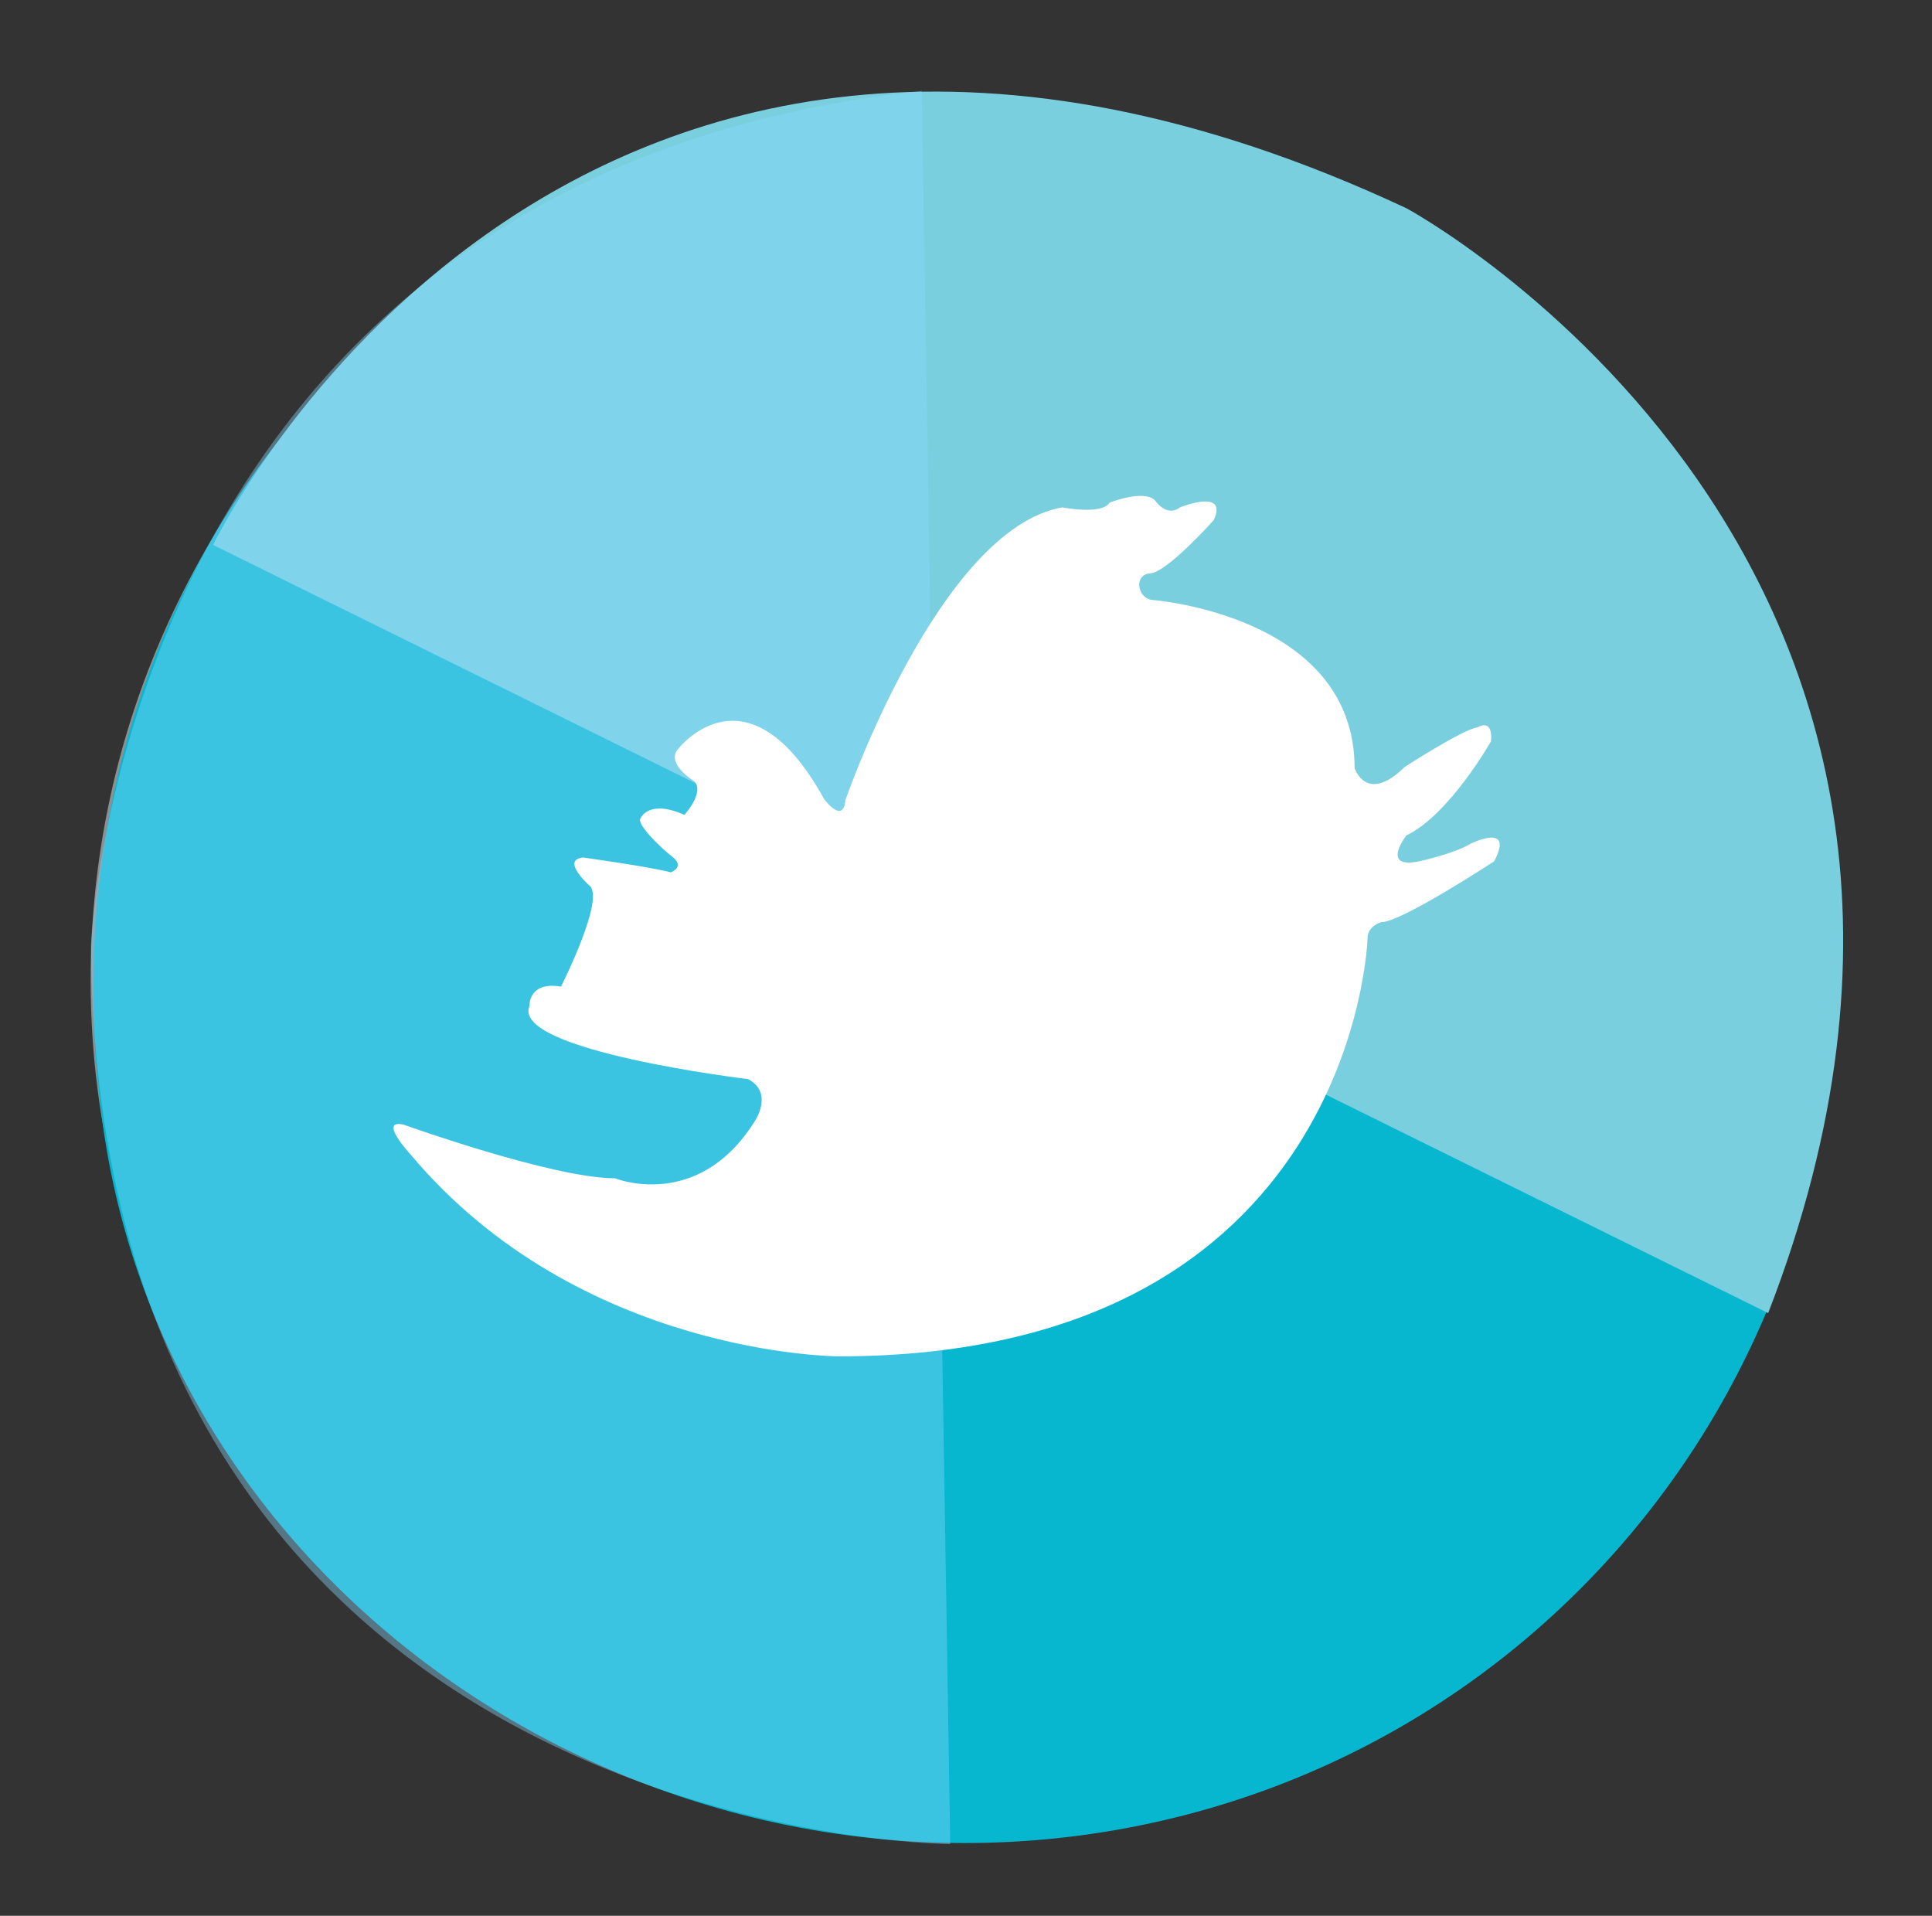 <?xml version="1.0" encoding="utf-8"?>
<!-- Generator: Adobe Illustrator 18.1.0, SVG Export Plug-In . SVG Version: 6.00 Build 0)  -->
<!DOCTYPE svg PUBLIC "-//W3C//DTD SVG 1.1//EN" "http://www.w3.org/Graphics/SVG/1.1/DTD/svg11.dtd">
<svg version="1.1" id="Layer_1" xmlns="http://www.w3.org/2000/svg" xmlns:xlink="http://www.w3.org/1999/xlink" x="0px" y="0px"
	 viewBox="0 0 612 606.8" enable-background="new 0 0 612 606.8" xml:space="preserve">
<rect x="0" y="0" width="612" height="606.8" fill="#333333" stroke="none"/>
<g id="Ellipse_12_">
	<g>
		<path fill="#8D9092" d="M312.5,34.3C160.9,30.4,32.7,151.8,28.8,303.4c-3.9,151.5,117.9,275.8,269.5,279.7
			s277.6-115.8,281.5-267.3C583.7,164.3,464,38.2,312.5,34.3z"/>
	</g>
</g>
<g id="Ellipse_2_">
	<g>
		<path fill="#07B7D0" d="M576.7,260.8C550,111.6,407.4,12.3,258.2,38.9C109,65.6,10.4,199.9,32.7,357.1
			c21.4,150.1,172.8,249,322,222.3C504,552.7,603.4,410.1,576.7,260.8z"/>
	</g>
</g>
<path fill-rule="evenodd" clip-rule="evenodd" fill="#7ACFDF" d="M560.1,415.9L67.5,172.6c0,0,111.4-231.5,378.1-106.6
	C445.6,66,652.5,177.7,560.1,415.9z"/>
<path opacity="0.41" fill-rule="evenodd" clip-rule="evenodd" fill="#87D6F8" d="M292,28.8l9,555.3c0,0-270-1.2-272.2-284.4
	C28.8,299.7,37.9,55.9,292,28.8z"/>
<g id="Twitter_2_">
	<g>
		<path fill-rule="evenodd" clip-rule="evenodd" fill="#FFFFFF" d="M465.9,267.2c-5.4,3.3-16.8,5.7-16.8,5.7
			c-11.8,2.2-3.6-8.3-3.6-8.3c13.6-6.5,26.8-29.8,26.8-29.8c0.7-7.6-4.3-4.4-4.3-4.4c-4.6,0.6-23,12.5-23,12.5
			c-12.2,12-15.9,0.4-15.9,0.4c0-48.6-64.3-53.3-64.3-53.3c-4.6-0.7-5.7-8.1-0.4-8.4c5.4-0.4,20.1-16.9,20.1-16.9
			c4.6-10.2-10.7-4-10.7-4c-4.3,3.3-7.9-2.2-7.9-2.2c-3.6-3.6-14.4,0.7-14.4,0.7c-2.5,4-15,1.5-15,1.5c-39,6.9-68.7,92.7-68.7,92.7
			c-0.7,8-6.8-0.4-6.8-0.4C236.8,209.2,215,237,215,237c-4.6,4.7,5,10.5,5,10.5c3.2,3.6-3.2,10.6-3.2,10.6
			c-11.4-5.1-13.9,1.1-13.9,1.1c-1.4,1.5,5.7,8.8,10,12.1c4.3,3.3-0.4,5-0.4,5c-6.8-1.8-27.8-4.7-27.8-4.7c-7.1,0.7,1.8,8.7,1.8,8.7
			c5.7,3.6-8.8,32.2-8.8,32.2c-10.4-1.8-10,6.2-10,6.2c-5.7,14.1,69.3,23.1,69.3,23.1c8.2,4.4,2.1,13.3,2.1,13.3
			c-18,28.8-44.3,18.1-44.3,18.1c-19.7,0-67-17-67-17c-8.2-1.8,2.2,9.4,2.2,9.4c53.6,63.9,135.6,64,135.6,64
			c163.7,0,167.6-132.4,167.6-132.4c0-4,4.3-5.1,4.3-5.1c6.4,0,35.8-19.3,35.8-19.3C479.9,260.3,465.9,267.2,465.9,267.2z"/>
	</g>
</g>
</svg>

